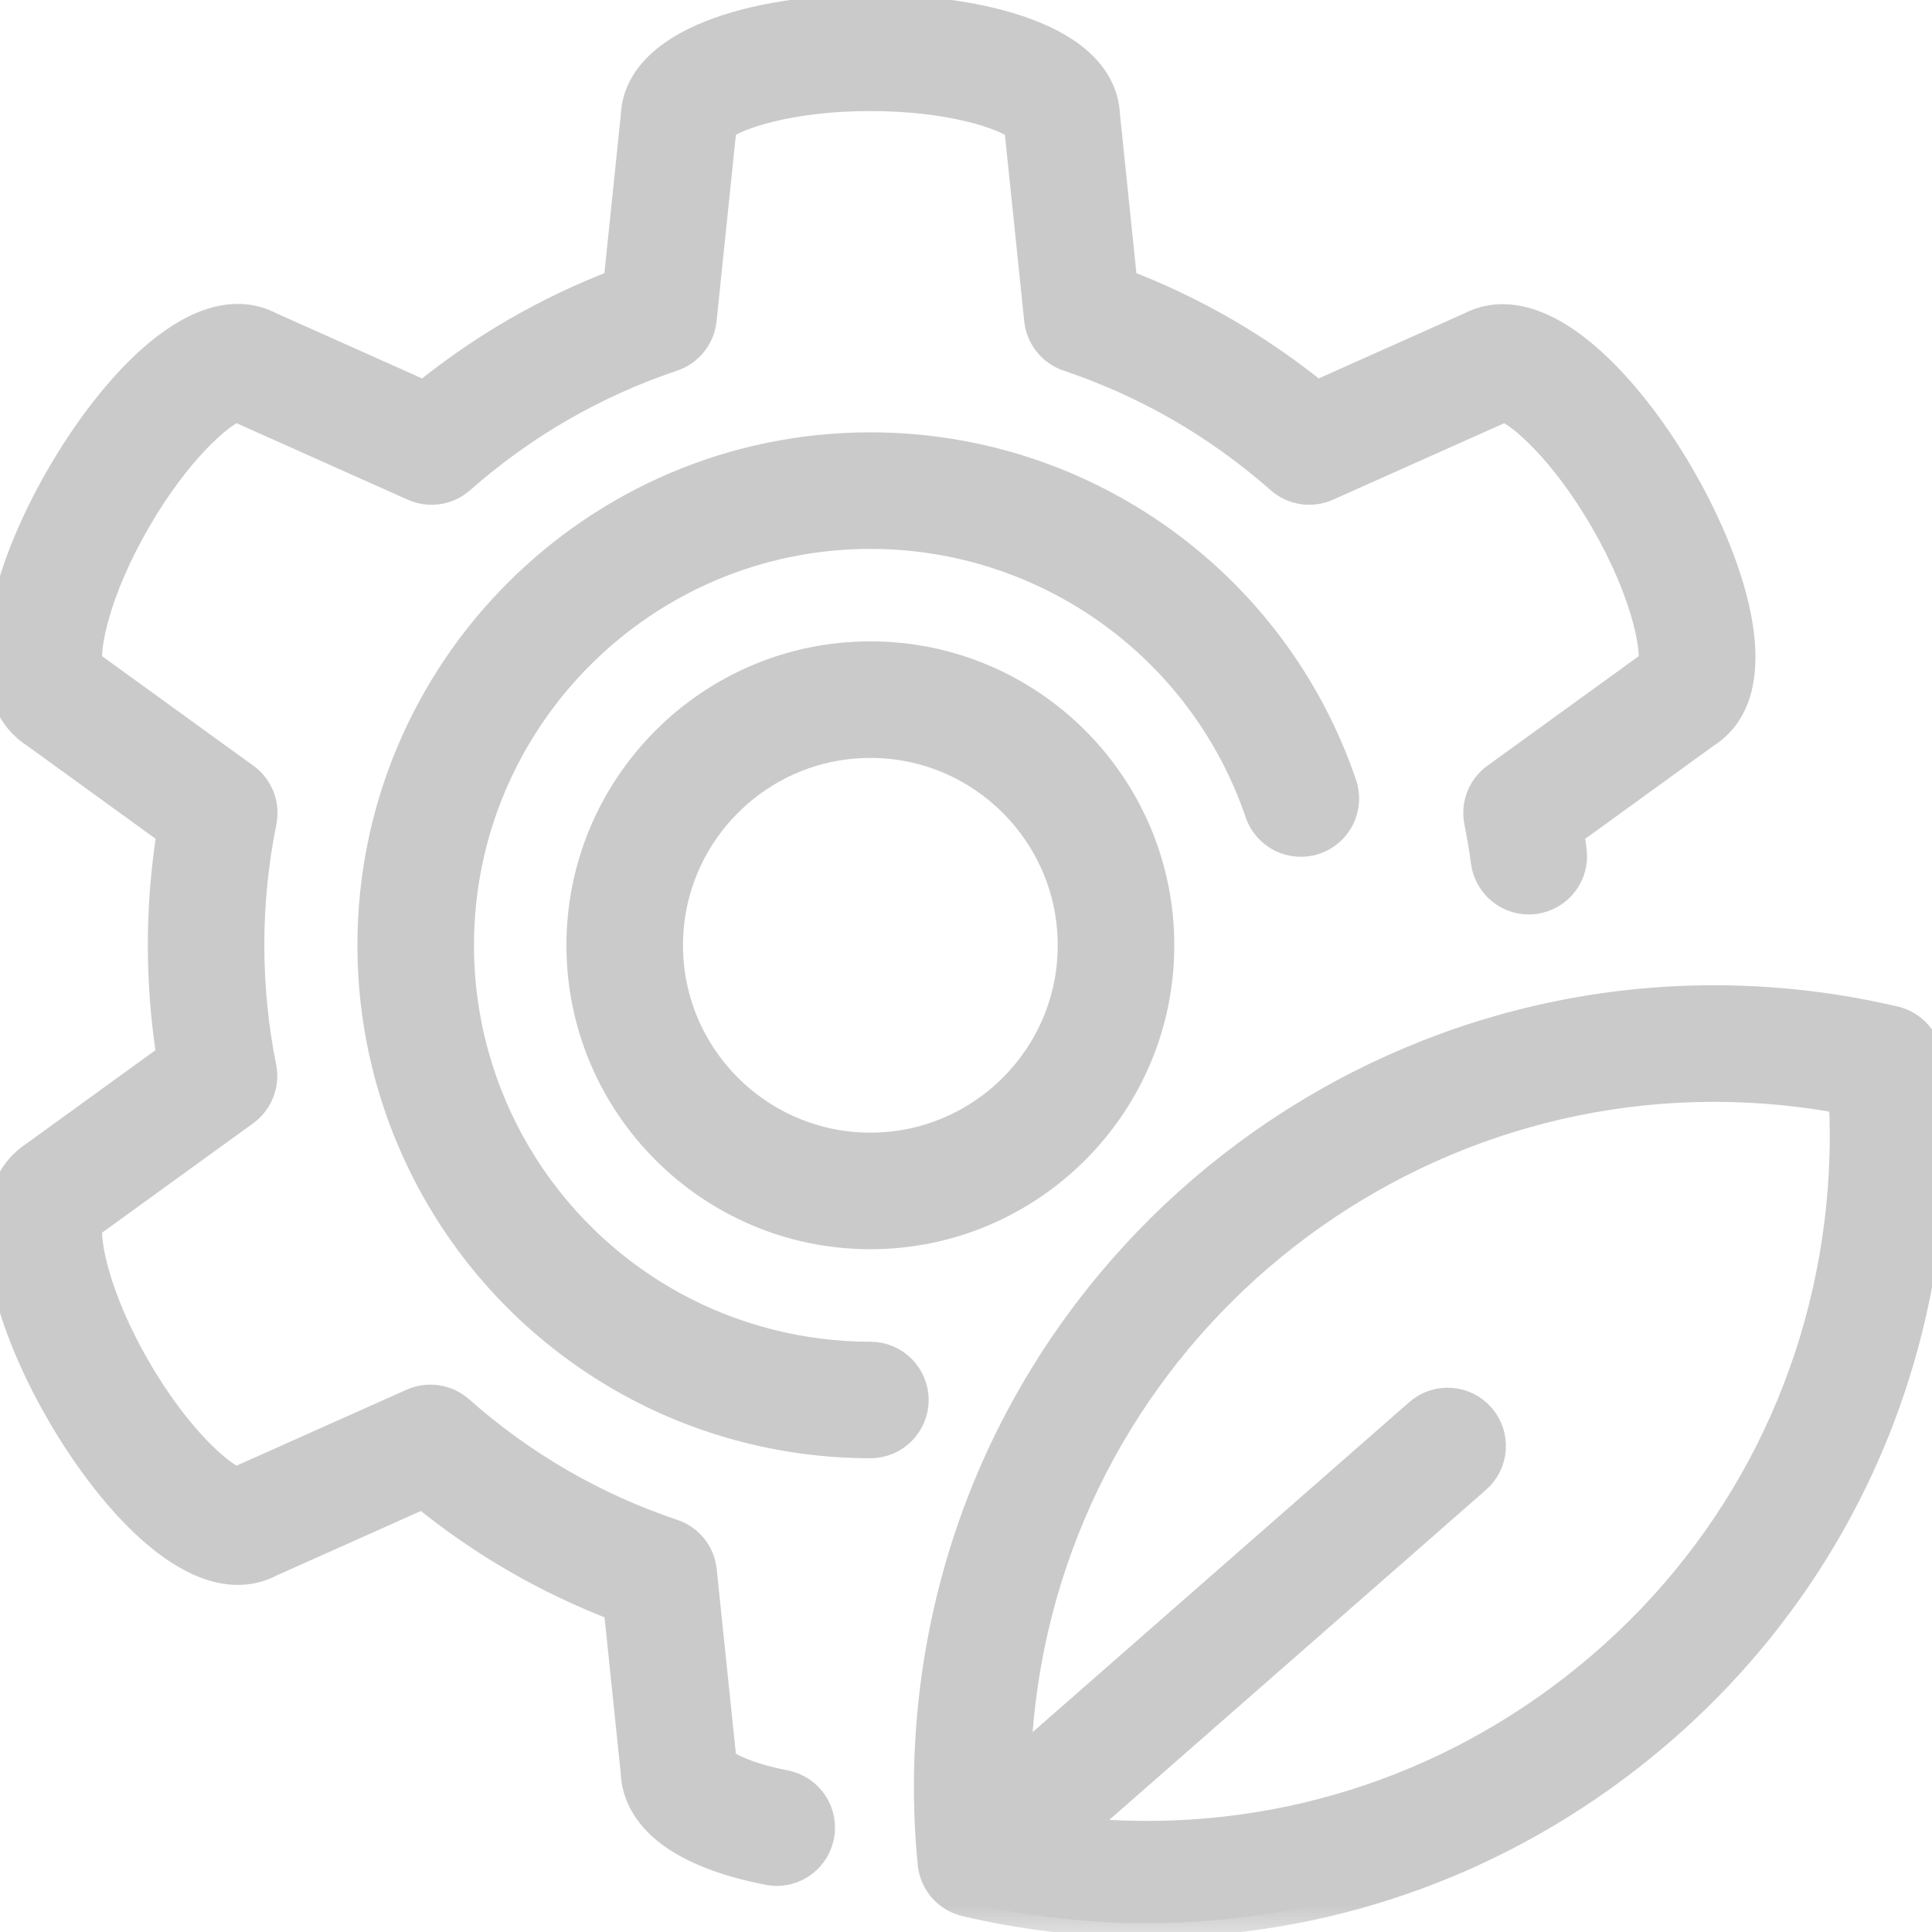 <svg width="27" height="27" viewBox="0 0 27 27" fill="none" xmlns="http://www.w3.org/2000/svg">
<g clip-path="url(#clip0)">
<mask id="path-1-outside-1" maskUnits="userSpaceOnUse" x="-1" y="-0.876" width="29" height="28" fill="black">
<rect fill="white" x="-1" y="-0.876" width="29" height="28"/>
<path d="M12.778 19.565C12.778 19.904 12.503 20.179 12.164 20.179C11.003 20.179 9.854 19.888 8.839 19.336C6.592 18.114 5.195 15.767 5.195 13.211C5.195 9.368 8.321 6.242 12.164 6.242C15.148 6.242 17.8 8.139 18.761 10.962C18.871 11.283 18.699 11.632 18.378 11.741C18.057 11.851 17.708 11.679 17.598 11.358C16.806 9.033 14.622 7.471 12.164 7.471C8.999 7.471 6.424 10.046 6.424 13.211C6.424 15.316 7.575 17.25 9.426 18.257C10.261 18.711 11.208 18.951 12.164 18.951C12.503 18.951 12.778 19.226 12.778 19.565ZM16.211 13.211C16.211 15.442 14.396 17.258 12.164 17.258C9.932 17.258 8.116 15.442 8.116 13.211C8.116 10.979 9.932 9.163 12.164 9.163C14.396 9.163 16.211 10.979 16.211 13.211ZM14.982 13.211C14.982 11.656 13.718 10.392 12.164 10.392C10.61 10.392 9.345 11.656 9.345 13.211C9.345 14.765 10.61 16.029 12.164 16.029C13.718 16.029 14.982 14.765 14.982 13.211ZM10.972 24.938C10.447 24.836 10.185 24.695 10.095 24.625L9.817 21.949C9.793 21.709 9.63 21.506 9.402 21.43C8.3 21.06 7.298 20.479 6.422 19.704C6.241 19.545 5.984 19.506 5.764 19.604L3.301 20.704C3.071 20.619 2.472 20.104 1.905 19.122C1.338 18.14 1.192 17.365 1.232 17.121L3.421 15.536C3.615 15.395 3.71 15.153 3.663 14.918C3.551 14.359 3.494 13.784 3.494 13.21C3.494 12.628 3.552 12.047 3.666 11.483C3.714 11.247 3.62 11.005 3.425 10.864L1.232 9.276C1.192 9.032 1.338 8.257 1.905 7.275C2.472 6.293 3.07 5.779 3.301 5.693L5.781 6.801C6 6.899 6.257 6.86 6.437 6.701C7.309 5.933 8.306 5.358 9.4 4.99C9.628 4.913 9.79 4.71 9.815 4.471L10.095 1.77C10.286 1.613 11.031 1.352 12.164 1.352C13.298 1.352 14.043 1.614 14.233 1.77L14.513 4.471C14.538 4.71 14.7 4.913 14.928 4.99C16.022 5.358 17.019 5.933 17.891 6.701C18.071 6.86 18.328 6.899 18.547 6.801L21.027 5.693C21.258 5.779 21.856 6.294 22.423 7.275C22.99 8.257 23.136 9.033 23.096 9.276L20.903 10.864C20.708 11.005 20.614 11.248 20.662 11.484C20.699 11.669 20.731 11.858 20.756 12.047C20.802 12.383 21.111 12.62 21.447 12.574C21.783 12.529 22.019 12.22 21.974 11.884C21.963 11.8 21.951 11.716 21.937 11.633L23.834 10.258C24.769 9.668 24.236 7.957 23.487 6.661C23.097 5.985 22.631 5.395 22.177 5.001C21.413 4.339 20.872 4.39 20.544 4.563L18.399 5.521C17.581 4.857 16.675 4.333 15.695 3.96L15.453 1.62C15.407 0.516 13.66 0.124 12.164 0.124C10.547 0.124 8.915 0.588 8.875 1.624L8.633 3.96C7.653 4.333 6.747 4.857 5.929 5.521L3.781 4.561C2.803 4.048 1.589 5.365 0.841 6.661C0.45 7.337 0.172 8.035 0.058 8.625C-0.133 9.618 0.182 10.062 0.496 10.259L2.391 11.632C2.308 12.151 2.266 12.68 2.266 13.209C2.266 13.731 2.307 14.253 2.388 14.767L0.496 16.138C0.182 16.336 -0.133 16.779 0.058 17.772C0.172 18.362 0.45 19.06 0.841 19.736C1.588 21.031 2.801 22.347 3.78 21.837L5.912 20.884C6.734 21.555 7.647 22.084 8.635 22.46L8.875 24.774C8.892 25.172 9.17 25.839 10.738 26.144C10.777 26.152 10.816 26.156 10.855 26.156C11.144 26.156 11.401 25.952 11.458 25.658C11.523 25.325 11.305 25.003 10.972 24.938ZM26.915 17.244C26.553 20.157 25.078 22.754 22.762 24.557C20.812 26.074 18.464 26.877 16.033 26.877C15.575 26.877 15.115 26.848 14.653 26.791C14.268 26.743 13.879 26.673 13.497 26.584C13.24 26.524 13.051 26.308 13.025 26.046C12.945 25.235 12.956 24.413 13.057 23.601C13.806 17.588 19.307 13.306 25.319 14.054C25.705 14.102 26.094 14.172 26.476 14.261C26.732 14.321 26.922 14.537 26.947 14.799C27.027 15.61 27.016 16.433 26.915 17.244ZM25.758 15.366C25.561 15.329 25.363 15.298 25.167 15.274C19.827 14.609 14.941 18.412 14.276 23.753C14.238 24.057 14.215 24.364 14.206 24.67L19.826 19.746C20.081 19.522 20.47 19.548 20.693 19.803C20.917 20.058 20.891 20.446 20.636 20.67L15.014 25.595C17.53 25.855 20.005 25.146 22.007 23.587C24.064 21.986 25.374 19.679 25.696 17.092C25.767 16.519 25.788 15.941 25.758 15.366Z"/>
</mask>
<path d="M12.778 19.565C12.778 19.904 12.503 20.179 12.164 20.179C11.003 20.179 9.854 19.888 8.839 19.336C6.592 18.114 5.195 15.767 5.195 13.211C5.195 9.368 8.321 6.242 12.164 6.242C15.148 6.242 17.8 8.139 18.761 10.962C18.871 11.283 18.699 11.632 18.378 11.741C18.057 11.851 17.708 11.679 17.598 11.358C16.806 9.033 14.622 7.471 12.164 7.471C8.999 7.471 6.424 10.046 6.424 13.211C6.424 15.316 7.575 17.25 9.426 18.257C10.261 18.711 11.208 18.951 12.164 18.951C12.503 18.951 12.778 19.226 12.778 19.565ZM16.211 13.211C16.211 15.442 14.396 17.258 12.164 17.258C9.932 17.258 8.116 15.442 8.116 13.211C8.116 10.979 9.932 9.163 12.164 9.163C14.396 9.163 16.211 10.979 16.211 13.211ZM14.982 13.211C14.982 11.656 13.718 10.392 12.164 10.392C10.61 10.392 9.345 11.656 9.345 13.211C9.345 14.765 10.61 16.029 12.164 16.029C13.718 16.029 14.982 14.765 14.982 13.211ZM10.972 24.938C10.447 24.836 10.185 24.695 10.095 24.625L9.817 21.949C9.793 21.709 9.63 21.506 9.402 21.43C8.3 21.06 7.298 20.479 6.422 19.704C6.241 19.545 5.984 19.506 5.764 19.604L3.301 20.704C3.071 20.619 2.472 20.104 1.905 19.122C1.338 18.14 1.192 17.365 1.232 17.121L3.421 15.536C3.615 15.395 3.71 15.153 3.663 14.918C3.551 14.359 3.494 13.784 3.494 13.21C3.494 12.628 3.552 12.047 3.666 11.483C3.714 11.247 3.62 11.005 3.425 10.864L1.232 9.276C1.192 9.032 1.338 8.257 1.905 7.275C2.472 6.293 3.07 5.779 3.301 5.693L5.781 6.801C6 6.899 6.257 6.86 6.437 6.701C7.309 5.933 8.306 5.358 9.4 4.99C9.628 4.913 9.79 4.71 9.815 4.471L10.095 1.77C10.286 1.613 11.031 1.352 12.164 1.352C13.298 1.352 14.043 1.614 14.233 1.77L14.513 4.471C14.538 4.71 14.7 4.913 14.928 4.99C16.022 5.358 17.019 5.933 17.891 6.701C18.071 6.86 18.328 6.899 18.547 6.801L21.027 5.693C21.258 5.779 21.856 6.294 22.423 7.275C22.99 8.257 23.136 9.033 23.096 9.276L20.903 10.864C20.708 11.005 20.614 11.248 20.662 11.484C20.699 11.669 20.731 11.858 20.756 12.047C20.802 12.383 21.111 12.62 21.447 12.574C21.783 12.529 22.019 12.22 21.974 11.884C21.963 11.8 21.951 11.716 21.937 11.633L23.834 10.258C24.769 9.668 24.236 7.957 23.487 6.661C23.097 5.985 22.631 5.395 22.177 5.001C21.413 4.339 20.872 4.39 20.544 4.563L18.399 5.521C17.581 4.857 16.675 4.333 15.695 3.96L15.453 1.62C15.407 0.516 13.66 0.124 12.164 0.124C10.547 0.124 8.915 0.588 8.875 1.624L8.633 3.96C7.653 4.333 6.747 4.857 5.929 5.521L3.781 4.561C2.803 4.048 1.589 5.365 0.841 6.661C0.45 7.337 0.172 8.035 0.058 8.625C-0.133 9.618 0.182 10.062 0.496 10.259L2.391 11.632C2.308 12.151 2.266 12.68 2.266 13.209C2.266 13.731 2.307 14.253 2.388 14.767L0.496 16.138C0.182 16.336 -0.133 16.779 0.058 17.772C0.172 18.362 0.45 19.06 0.841 19.736C1.588 21.031 2.801 22.347 3.78 21.837L5.912 20.884C6.734 21.555 7.647 22.084 8.635 22.46L8.875 24.774C8.892 25.172 9.17 25.839 10.738 26.144C10.777 26.152 10.816 26.156 10.855 26.156C11.144 26.156 11.401 25.952 11.458 25.658C11.523 25.325 11.305 25.003 10.972 24.938ZM26.915 17.244C26.553 20.157 25.078 22.754 22.762 24.557C20.812 26.074 18.464 26.877 16.033 26.877C15.575 26.877 15.115 26.848 14.653 26.791C14.268 26.743 13.879 26.673 13.497 26.584C13.24 26.524 13.051 26.308 13.025 26.046C12.945 25.235 12.956 24.413 13.057 23.601C13.806 17.588 19.307 13.306 25.319 14.054C25.705 14.102 26.094 14.172 26.476 14.261C26.732 14.321 26.922 14.537 26.947 14.799C27.027 15.61 27.016 16.433 26.915 17.244ZM25.758 15.366C25.561 15.329 25.363 15.298 25.167 15.274C19.827 14.609 14.941 18.412 14.276 23.753C14.238 24.057 14.215 24.364 14.206 24.67L19.826 19.746C20.081 19.522 20.47 19.548 20.693 19.803C20.917 20.058 20.891 20.446 20.636 20.67L15.014 25.595C17.53 25.855 20.005 25.146 22.007 23.587C24.064 21.986 25.374 19.679 25.696 17.092C25.767 16.519 25.788 15.941 25.758 15.366Z" fill="#CACACA"/>
<path d="M12.778 19.565C12.778 19.904 12.503 20.179 12.164 20.179C11.003 20.179 9.854 19.888 8.839 19.336C6.592 18.114 5.195 15.767 5.195 13.211C5.195 9.368 8.321 6.242 12.164 6.242C15.148 6.242 17.8 8.139 18.761 10.962C18.871 11.283 18.699 11.632 18.378 11.741C18.057 11.851 17.708 11.679 17.598 11.358C16.806 9.033 14.622 7.471 12.164 7.471C8.999 7.471 6.424 10.046 6.424 13.211C6.424 15.316 7.575 17.25 9.426 18.257C10.261 18.711 11.208 18.951 12.164 18.951C12.503 18.951 12.778 19.226 12.778 19.565ZM16.211 13.211C16.211 15.442 14.396 17.258 12.164 17.258C9.932 17.258 8.116 15.442 8.116 13.211C8.116 10.979 9.932 9.163 12.164 9.163C14.396 9.163 16.211 10.979 16.211 13.211ZM14.982 13.211C14.982 11.656 13.718 10.392 12.164 10.392C10.61 10.392 9.345 11.656 9.345 13.211C9.345 14.765 10.61 16.029 12.164 16.029C13.718 16.029 14.982 14.765 14.982 13.211ZM10.972 24.938C10.447 24.836 10.185 24.695 10.095 24.625L9.817 21.949C9.793 21.709 9.63 21.506 9.402 21.43C8.3 21.06 7.298 20.479 6.422 19.704C6.241 19.545 5.984 19.506 5.764 19.604L3.301 20.704C3.071 20.619 2.472 20.104 1.905 19.122C1.338 18.14 1.192 17.365 1.232 17.121L3.421 15.536C3.615 15.395 3.71 15.153 3.663 14.918C3.551 14.359 3.494 13.784 3.494 13.21C3.494 12.628 3.552 12.047 3.666 11.483C3.714 11.247 3.62 11.005 3.425 10.864L1.232 9.276C1.192 9.032 1.338 8.257 1.905 7.275C2.472 6.293 3.07 5.779 3.301 5.693L5.781 6.801C6 6.899 6.257 6.86 6.437 6.701C7.309 5.933 8.306 5.358 9.4 4.99C9.628 4.913 9.79 4.71 9.815 4.471L10.095 1.77C10.286 1.613 11.031 1.352 12.164 1.352C13.298 1.352 14.043 1.614 14.233 1.77L14.513 4.471C14.538 4.71 14.7 4.913 14.928 4.99C16.022 5.358 17.019 5.933 17.891 6.701C18.071 6.86 18.328 6.899 18.547 6.801L21.027 5.693C21.258 5.779 21.856 6.294 22.423 7.275C22.99 8.257 23.136 9.033 23.096 9.276L20.903 10.864C20.708 11.005 20.614 11.248 20.662 11.484C20.699 11.669 20.731 11.858 20.756 12.047C20.802 12.383 21.111 12.62 21.447 12.574C21.783 12.529 22.019 12.22 21.974 11.884C21.963 11.8 21.951 11.716 21.937 11.633L23.834 10.258C24.769 9.668 24.236 7.957 23.487 6.661C23.097 5.985 22.631 5.395 22.177 5.001C21.413 4.339 20.872 4.39 20.544 4.563L18.399 5.521C17.581 4.857 16.675 4.333 15.695 3.96L15.453 1.62C15.407 0.516 13.66 0.124 12.164 0.124C10.547 0.124 8.915 0.588 8.875 1.624L8.633 3.96C7.653 4.333 6.747 4.857 5.929 5.521L3.781 4.561C2.803 4.048 1.589 5.365 0.841 6.661C0.45 7.337 0.172 8.035 0.058 8.625C-0.133 9.618 0.182 10.062 0.496 10.259L2.391 11.632C2.308 12.151 2.266 12.68 2.266 13.209C2.266 13.731 2.307 14.253 2.388 14.767L0.496 16.138C0.182 16.336 -0.133 16.779 0.058 17.772C0.172 18.362 0.45 19.06 0.841 19.736C1.588 21.031 2.801 22.347 3.78 21.837L5.912 20.884C6.734 21.555 7.647 22.084 8.635 22.46L8.875 24.774C8.892 25.172 9.17 25.839 10.738 26.144C10.777 26.152 10.816 26.156 10.855 26.156C11.144 26.156 11.401 25.952 11.458 25.658C11.523 25.325 11.305 25.003 10.972 24.938ZM26.915 17.244C26.553 20.157 25.078 22.754 22.762 24.557C20.812 26.074 18.464 26.877 16.033 26.877C15.575 26.877 15.115 26.848 14.653 26.791C14.268 26.743 13.879 26.673 13.497 26.584C13.24 26.524 13.051 26.308 13.025 26.046C12.945 25.235 12.956 24.413 13.057 23.601C13.806 17.588 19.307 13.306 25.319 14.054C25.705 14.102 26.094 14.172 26.476 14.261C26.732 14.321 26.922 14.537 26.947 14.799C27.027 15.61 27.016 16.433 26.915 17.244ZM25.758 15.366C25.561 15.329 25.363 15.298 25.167 15.274C19.827 14.609 14.941 18.412 14.276 23.753C14.238 24.057 14.215 24.364 14.206 24.67L19.826 19.746C20.081 19.522 20.47 19.548 20.693 19.803C20.917 20.058 20.891 20.446 20.636 20.67L15.014 25.595C17.53 25.855 20.005 25.146 22.007 23.587C24.064 21.986 25.374 19.679 25.696 17.092C25.767 16.519 25.788 15.941 25.758 15.366Z" stroke="#CACACA" stroke-width="0.4" mask="url(#path-1-outside-1)"/>
</g>
<defs>
<clipPath id="clip0">
<rect width="27" height="27" fill="white"/>
</clipPath>
</defs>
</svg>
